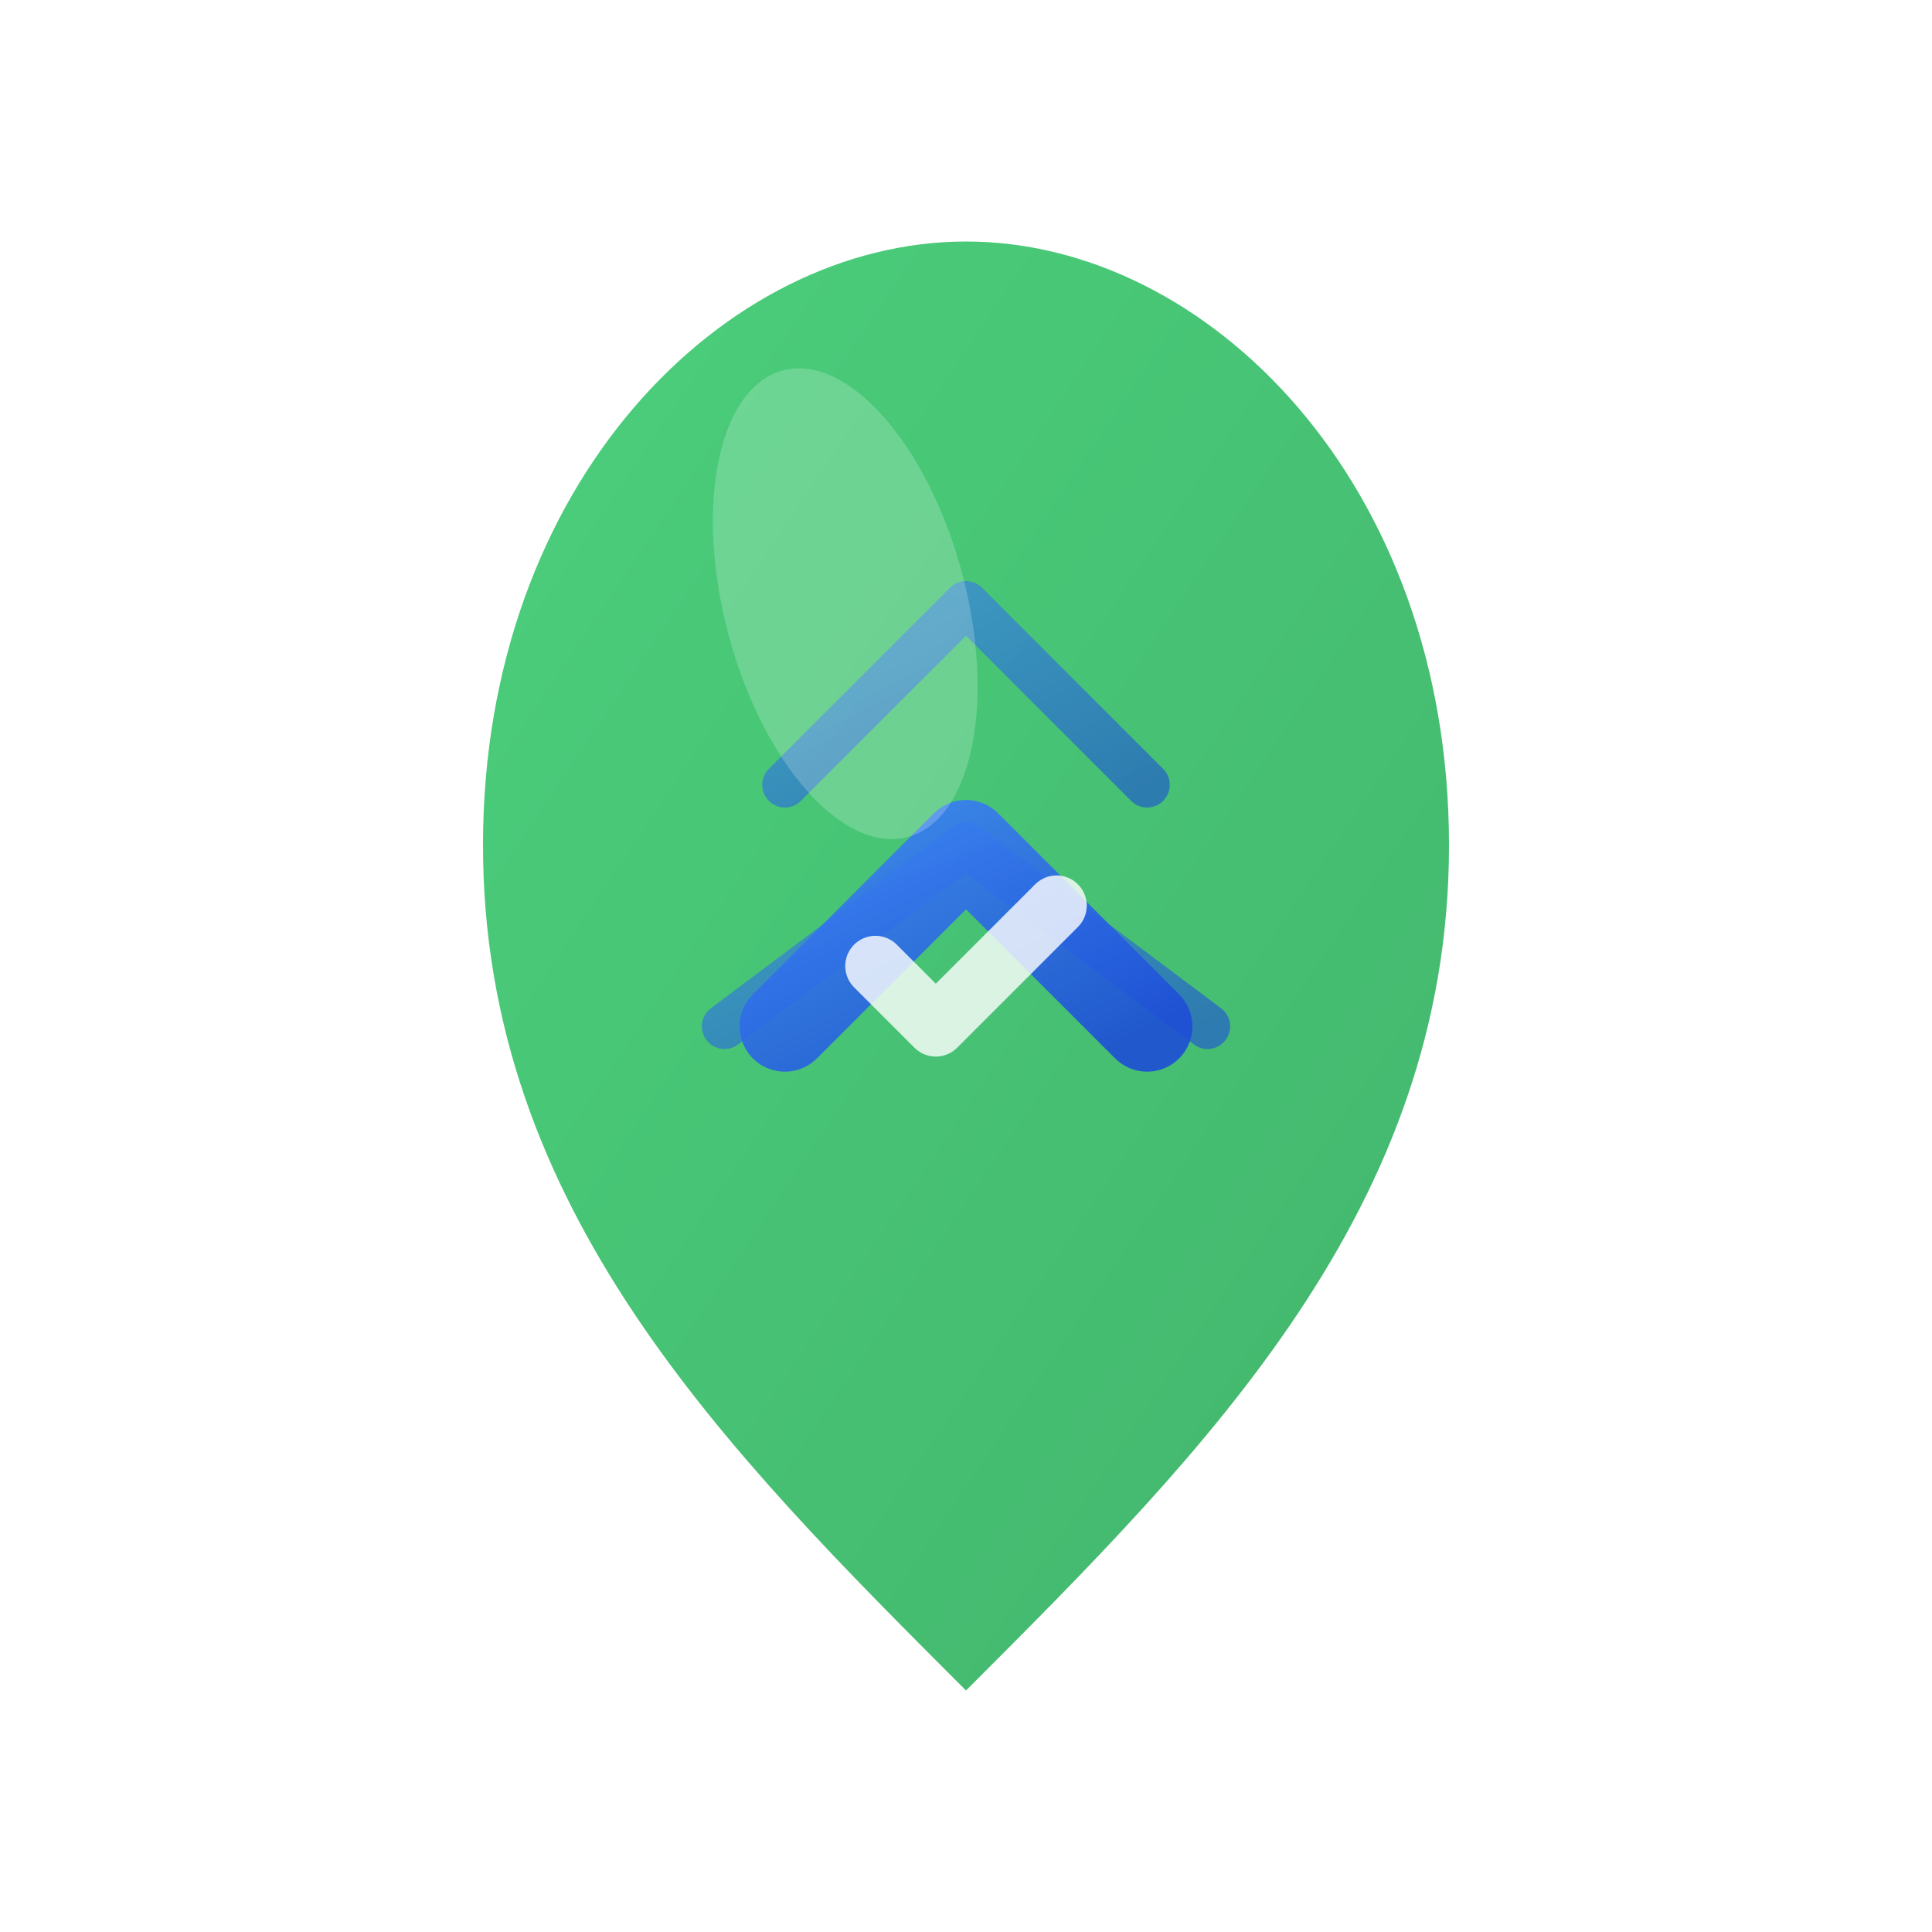 <svg width="64" height="64" viewBox="0 0 64 64" fill="none" xmlns="http://www.w3.org/2000/svg">
  <!-- Gradient Definitions -->
  <defs>
    <linearGradient id="leafGradient" x1="0%" y1="0%" x2="100%" y2="100%">
      <stop offset="0%" style="stop-color:#22c55e;stop-opacity:1" />
      <stop offset="100%" style="stop-color:#16a34a;stop-opacity:1" />
    </linearGradient>
    <linearGradient id="progressGradient" x1="0%" y1="0%" x2="100%" y2="100%">
      <stop offset="0%" style="stop-color:#3b82f6;stop-opacity:1" />
      <stop offset="100%" style="stop-color:#1d4ed8;stop-opacity:1" />
    </linearGradient>
    <filter id="glow" x="-50%" y="-50%" width="200%" height="200%">
      <feGaussianBlur stdDeviation="2" result="coloredBlur"/>
      <feMerge> 
        <feMergeNode in="coloredBlur"/>
        <feMergeNode in="SourceGraphic"/>
      </feMerge>
    </filter>
  </defs>
  
  <!-- Main Leaf Shape -->
  <path d="M32 8C24 8 16 16 16 28C16 40 24 48 32 56C40 48 48 40 48 28C48 16 40 8 32 8Z" 
        fill="url(#leafGradient)" 
        filter="url(#glow)"
        opacity="0.9"/>
  
  <!-- Leaf Vein/Stem -->
  <path d="M32 12L32 52" 
        stroke="url(#progressGradient)" 
        stroke-width="2" 
        stroke-linecap="round"
        opacity="0.8"/>
  
  <!-- Side Veins -->
  <path d="M32 20L26 26M32 20L38 26" 
        stroke="url(#progressGradient)" 
        stroke-width="1.5" 
        stroke-linecap="round"
        opacity="0.6"/>
  
  <path d="M32 28L24 34M32 28L40 34" 
        stroke="url(#progressGradient)" 
        stroke-width="1.5" 
        stroke-linecap="round"
        opacity="0.6"/>
  
  <!-- Progress Arrow/Checkmark -->
  <g transform="translate(32, 32)">
    <!-- Upward Arrow integrated into leaf -->
    <path d="M-6 2L0 -4L6 2" 
          stroke="url(#progressGradient)" 
          stroke-width="3" 
          stroke-linecap="round" 
          stroke-linejoin="round"
          fill="none"
          opacity="0.9"/>
    
    <!-- Subtle checkmark element -->
    <path d="M-3 0L-1 2L3 -2" 
          stroke="#ffffff" 
          stroke-width="2" 
          stroke-linecap="round" 
          stroke-linejoin="round"
          fill="none"
          opacity="0.8"/>
  </g>
  
  <!-- Subtle highlight for depth -->
  <ellipse cx="28" cy="20" rx="4" ry="8" 
           fill="#ffffff" 
           opacity="0.2" 
           transform="rotate(-15 28 20)"/>
</svg>